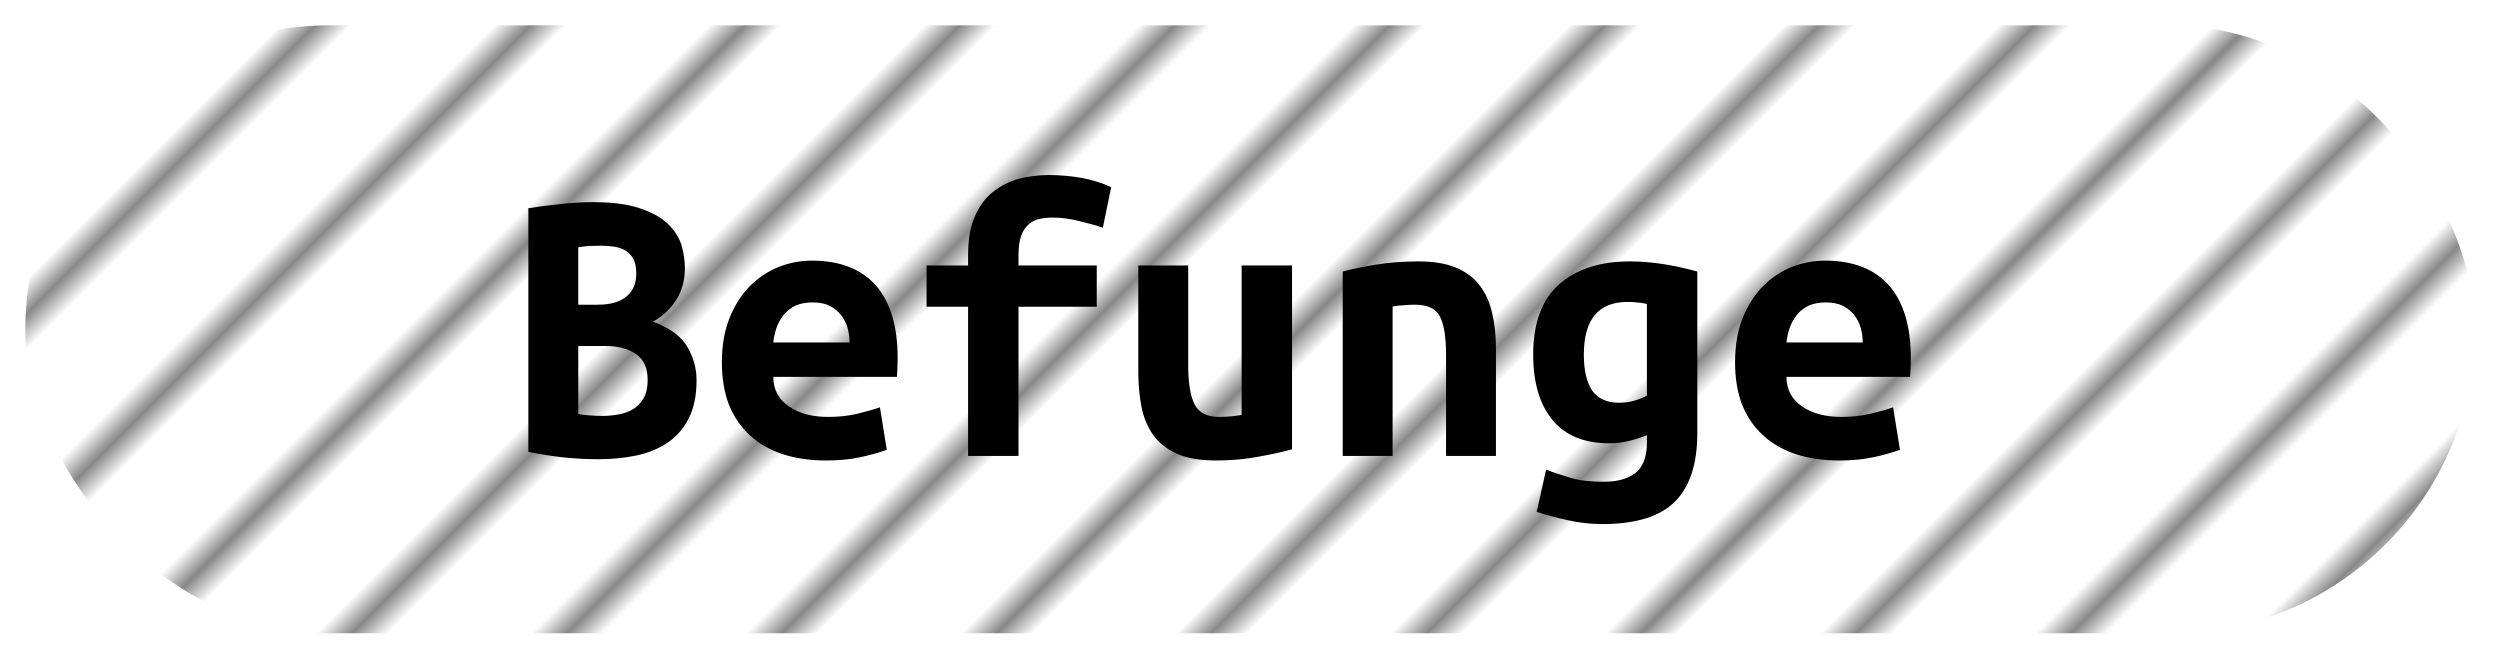<?xml version="1.0" encoding="UTF-8"?>
<svg height="26" width="98.7" version="1.1" xmlns="http://www.w3.org/2000/svg"><!--Created by Josélio de S. C. Júnior - 2021 - https://github.com/joseliojunior -->
    <defs>
        <pattern id="pattern"
                x="3" y="3" width="6" height="6"
                patternUnits="userSpaceOnUse"
                patternTransform="rotate(45)" >
            <rect height="6" width="6"
                fill="#ffffff"/>
            <line x1="0" y1="0" x2="0" y2="6"
                stroke="#888888"
                stroke-width="2" />
        </pattern>
    </defs>
    <rect
        height="24"
        width="96.7"
        rx="12"
        ry="12"
        x="1" y="1"
        fill="url(#pattern)" />
    <g transform="translate(0, 8)">
        <path fill="#000000" d="M27.50 7.01L27.50 7.01Q27.50 7.90 27.20 8.50Q26.90 9.10 26.38 9.46Q25.86 9.82 25.14 9.98Q24.43 10.13 23.62 10.13L23.62 10.13Q22.96 10.13 22.26 10.06Q21.55 9.98 20.86 9.84L20.86 9.84L20.86 0.22Q21.42 0.13 22.10 0.06Q22.77-0.02 23.42-0.02L23.42-0.02Q24.54-0.02 25.25 0.22Q25.95 0.45 26.35 0.82Q26.75 1.20 26.90 1.66Q27.04 2.13 27.04 2.59L27.04 2.59Q27.04 3.30 26.70 3.84Q26.35 4.38 25.78 4.70L25.78 4.70Q26.78 5.07 27.14 5.70Q27.50 6.32 27.50 7.01ZM23.89 5.66L22.83 5.66L22.83 8.35Q23.04 8.38 23.29 8.40Q23.54 8.42 23.78 8.42L23.78 8.42Q24.11 8.42 24.43 8.36Q24.75 8.30 25 8.15Q25.25 8 25.41 7.72Q25.57 7.44 25.57 7.01L25.57 7.01Q25.57 6.29 25.11 5.98Q24.66 5.66 23.89 5.66L23.89 5.66ZM22.83 4.03L23.60 4.03Q24.35 4.03 24.74 3.70Q25.12 3.38 25.12 2.80L25.12 2.80Q25.12 2.45 25.01 2.23Q24.90 2.02 24.70 1.90Q24.51 1.78 24.26 1.74Q24 1.70 23.73 1.70L23.73 1.70Q23.50 1.70 23.26 1.71Q23.02 1.73 22.83 1.76L22.83 1.76L22.83 4.03ZM28.50 6.30L28.50 6.30Q28.50 5.31 28.80 4.56Q29.10 3.81 29.60 3.30Q30.10 2.80 30.74 2.54Q31.38 2.29 32.05 2.29L32.05 2.29Q33.71 2.29 34.58 3.27Q35.44 4.26 35.44 6.14L35.44 6.14Q35.44 6.34 35.43 6.54Q35.42 6.75 35.41 6.88L35.41 6.88L30.53 6.88Q30.53 7.62 31.14 8.04Q31.74 8.46 32.70 8.46L32.70 8.46Q33.30 8.46 33.83 8.34Q34.37 8.21 34.74 8.08L34.74 8.08L35.01 9.76Q34.50 9.94 33.92 10.06Q33.34 10.18 32.62 10.18L32.62 10.18Q31.66 10.18 30.90 9.93Q30.14 9.68 29.61 9.19Q29.07 8.70 28.78 7.98Q28.50 7.26 28.50 6.30ZM30.53 5.52L33.54 5.52Q33.54 5.22 33.46 4.94Q33.38 4.66 33.20 4.43Q33.02 4.21 32.75 4.07Q32.48 3.94 32.08 3.94L32.08 3.94Q31.70 3.94 31.42 4.06Q31.14 4.19 30.95 4.42Q30.77 4.64 30.66 4.93Q30.56 5.22 30.53 5.52L30.53 5.52ZM40.21 10L38.22 10L38.22 4.11L36.58 4.11L36.58 2.48L38.22 2.48L38.22 2.05Q38.22 1.14 38.49 0.54Q38.75-0.06 39.20-0.42Q39.65-0.78 40.22-0.94Q40.80-1.09 41.41-1.09L41.41-1.09Q42.03-1.09 42.69-0.98Q43.34-0.86 43.87-0.61L43.87-0.61L43.54 0.99Q43.17 0.86 42.62 0.73Q42.06 0.59 41.57 0.59L41.57 0.59Q41.30 0.59 41.05 0.64Q40.80 0.69 40.62 0.85Q40.43 1.01 40.32 1.30Q40.21 1.60 40.21 2.08L40.21 2.08L40.21 2.48L43.30 2.48L43.30 4.11L40.21 4.11L40.21 10ZM51.01 2.48L51.01 9.74Q50.46 9.89 49.69 10.03Q48.91 10.18 48 10.18L48 10.18Q47.07 10.18 46.48 9.92Q45.89 9.66 45.54 9.19Q45.20 8.72 45.07 8.08Q44.94 7.44 44.94 6.67L44.94 6.67L44.94 2.48L46.91 2.48L46.91 6.42Q46.91 7.46 47.16 7.96Q47.41 8.46 48.13 8.46L48.13 8.46Q48.58 8.46 49.02 8.38L49.02 8.38L49.02 2.48L51.01 2.48ZM53.01 10L53.01 2.72Q53.54 2.58 54.31 2.45Q55.09 2.32 56 2.32L56 2.32Q56.90 2.32 57.49 2.57Q58.08 2.82 58.42 3.27Q58.77 3.73 58.91 4.36Q59.06 4.99 59.06 5.76L59.06 5.76L59.06 10L57.09 10L57.09 6.02Q57.09 4.96 56.85 4.50Q56.61 4.03 55.87 4.03L55.87 4.03Q55.65 4.03 55.43 4.05Q55.22 4.06 54.98 4.10L54.98 4.10L54.98 10L53.01 10ZM62.53 6L62.53 6Q62.53 6.93 62.86 7.42Q63.20 7.90 63.92 7.90L63.92 7.90Q64.24 7.90 64.52 7.82Q64.80 7.74 65.02 7.62L65.02 7.62L65.02 4Q64.80 3.95 64.62 3.94Q64.45 3.92 64.26 3.92L64.26 3.92Q62.53 3.92 62.53 6ZM67.01 2.72L67.01 9.09Q67.01 10.93 66.12 11.81Q65.23 12.69 63.26 12.69L63.26 12.69Q62.56 12.69 61.91 12.54Q61.26 12.40 60.67 12.21L60.67 12.21L61.04 10.54Q61.50 10.72 62.02 10.87Q62.53 11.02 63.30 11.02L63.30 11.02Q63.81 11.02 64.14 10.90Q64.48 10.78 64.67 10.58Q64.86 10.37 64.94 10.09Q65.02 9.81 65.02 9.49L65.02 9.49L65.02 9.18Q64.61 9.34 64.26 9.42Q63.92 9.50 63.52 9.50L63.52 9.50Q62.05 9.50 61.29 8.58Q60.53 7.65 60.53 6L60.53 6Q60.53 4.14 61.55 3.23Q62.58 2.32 64.34 2.32L64.34 2.32Q65.57 2.32 67.01 2.72L67.01 2.72ZM68.50 6.30L68.50 6.30Q68.50 5.31 68.80 4.56Q69.10 3.81 69.60 3.30Q70.10 2.80 70.74 2.54Q71.38 2.29 72.05 2.29L72.05 2.29Q73.71 2.29 74.58 3.27Q75.44 4.26 75.44 6.14L75.44 6.14Q75.44 6.34 75.43 6.54Q75.42 6.75 75.41 6.88L75.41 6.88L70.53 6.88Q70.53 7.62 71.14 8.04Q71.74 8.46 72.70 8.46L72.70 8.46Q73.30 8.46 73.83 8.34Q74.37 8.21 74.74 8.08L74.74 8.08L75.01 9.76Q74.50 9.94 73.92 10.06Q73.34 10.18 72.62 10.18L72.62 10.18Q71.66 10.18 70.90 9.93Q70.14 9.68 69.61 9.19Q69.07 8.70 68.78 7.98Q68.50 7.26 68.50 6.30ZM70.53 5.52L73.54 5.52Q73.54 5.22 73.46 4.94Q73.38 4.66 73.20 4.43Q73.02 4.21 72.75 4.07Q72.48 3.94 72.08 3.94L72.08 3.94Q71.70 3.94 71.42 4.06Q71.14 4.19 70.95 4.42Q70.77 4.64 70.66 4.93Q70.56 5.22 70.53 5.52L70.53 5.52Z"/>
    </g>
</svg>